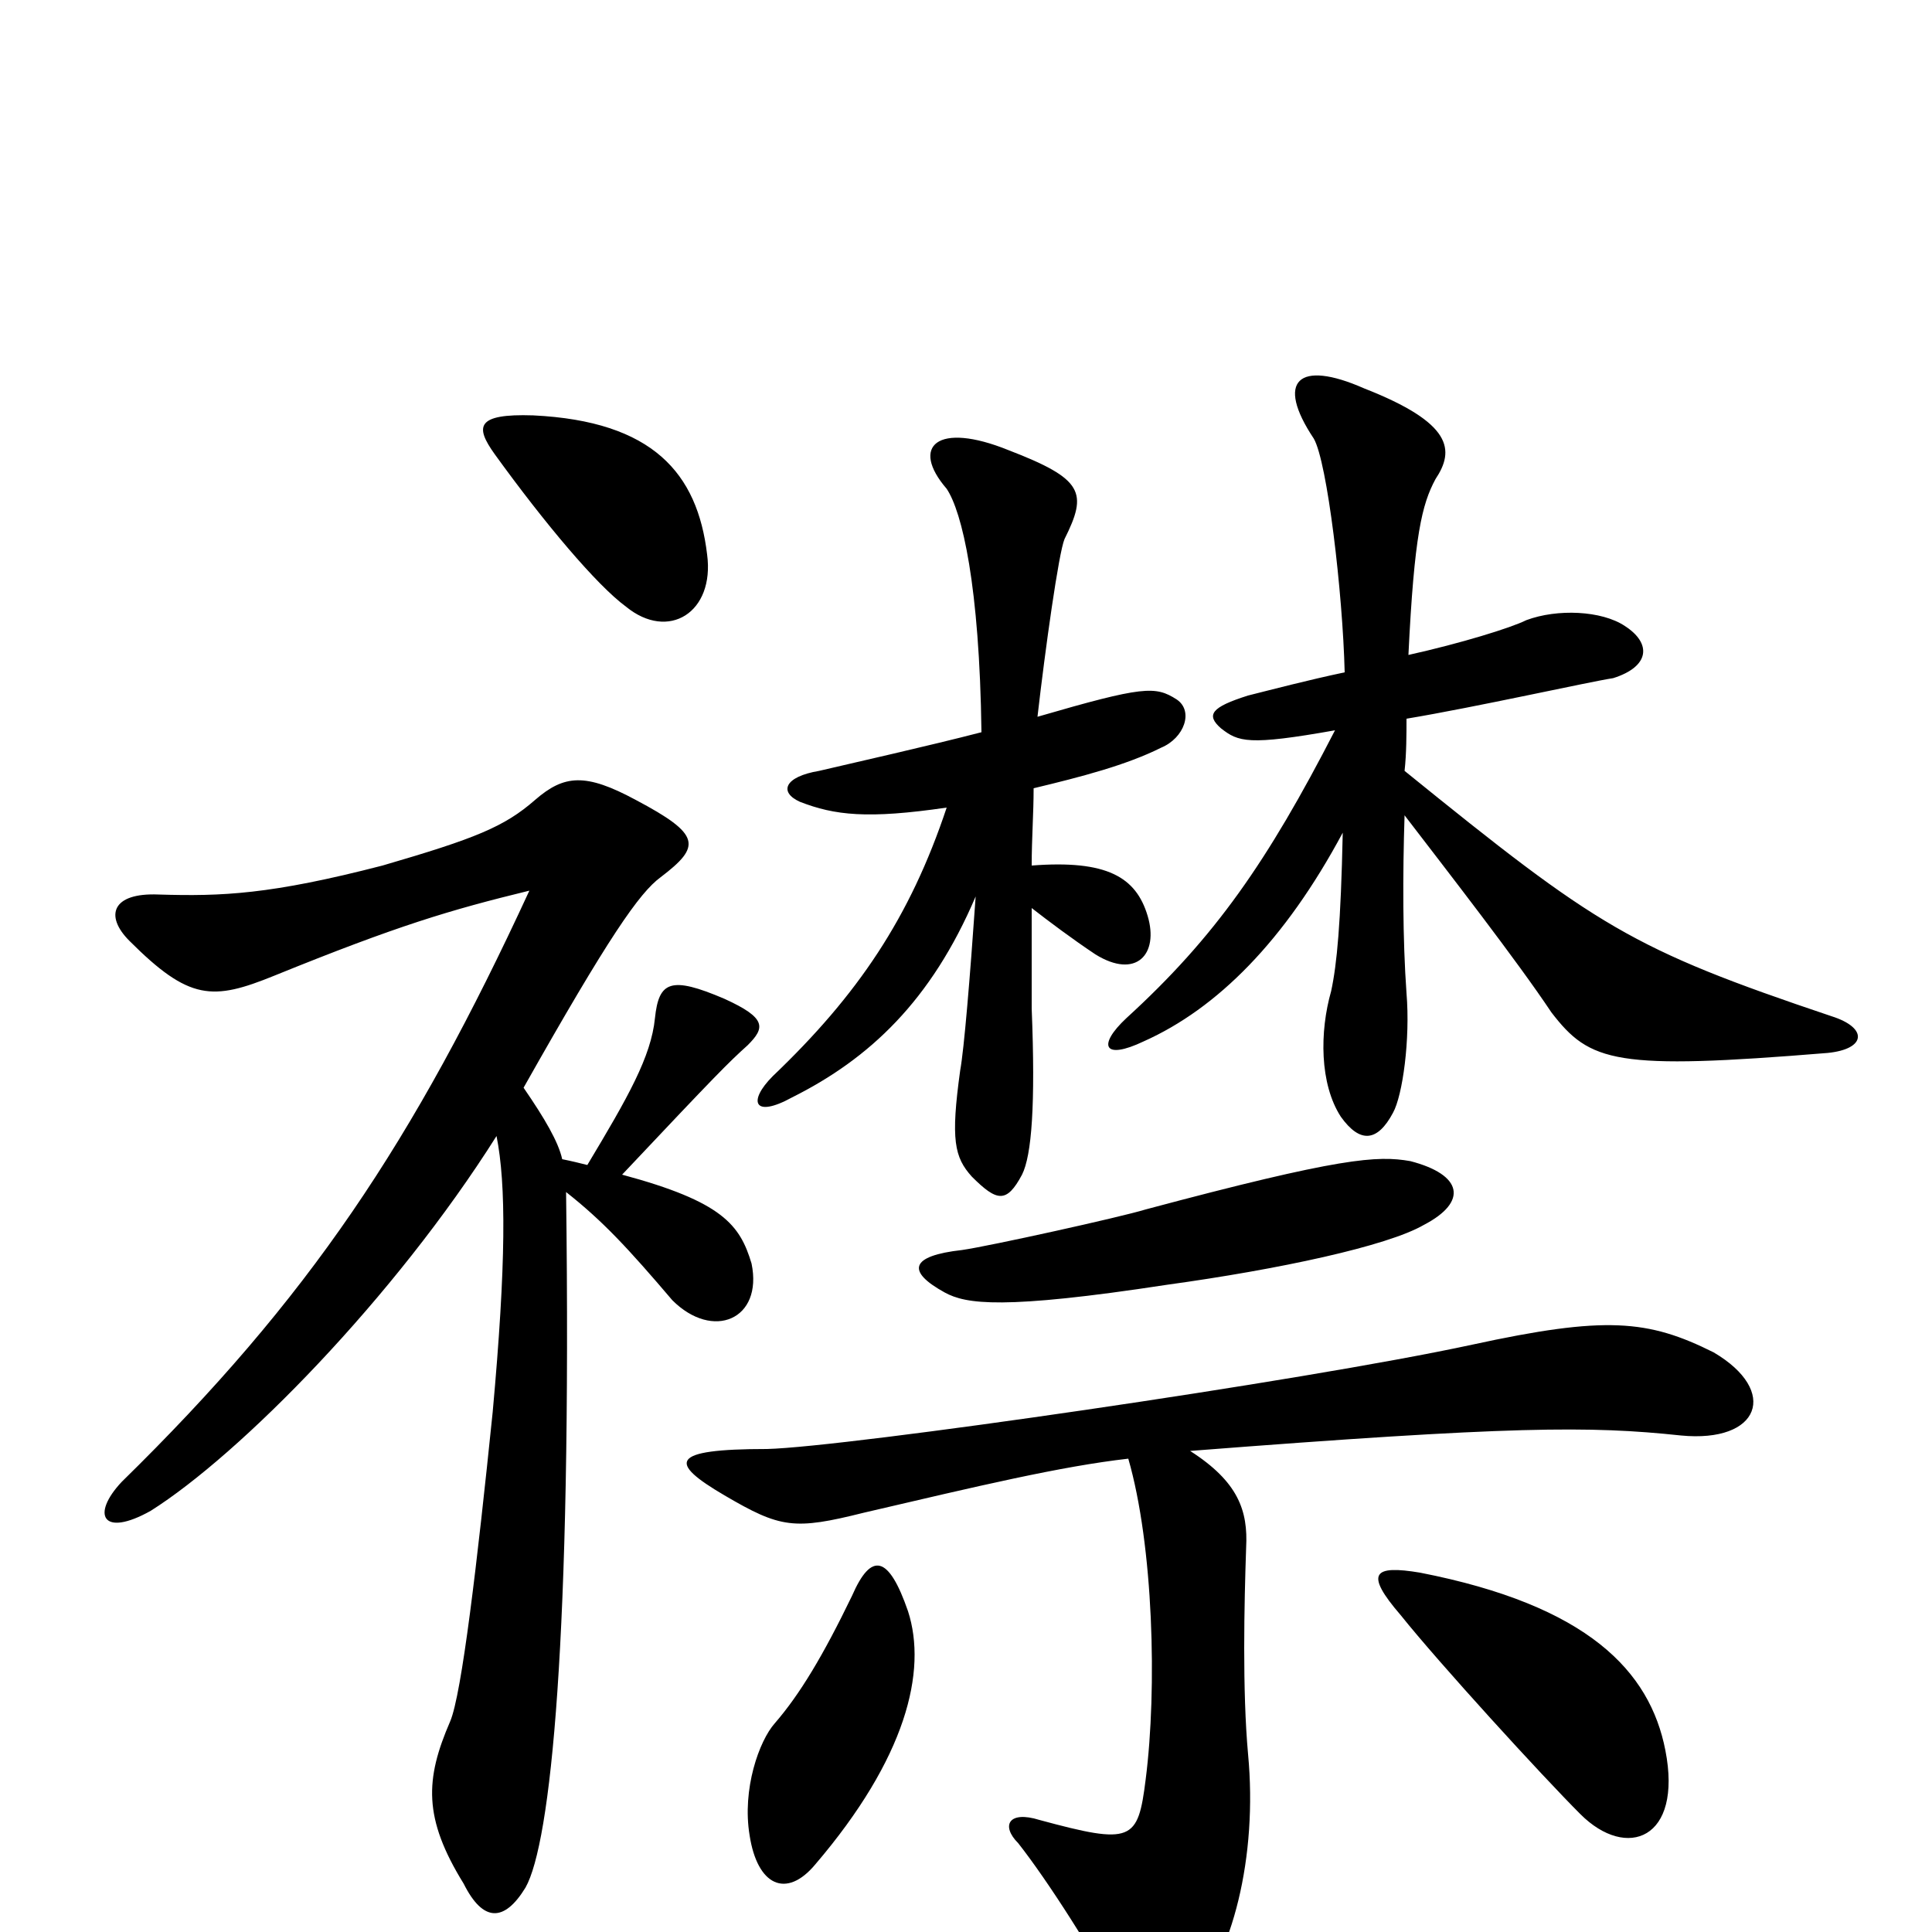 <svg xmlns="http://www.w3.org/2000/svg" viewBox="0 -1000 1000 1000">
	<path fill="#000000" d="M366 -713C361 -755 338 -782 276 -785C246 -786 246 -779 256 -765C282 -729 309 -697 324 -686C346 -668 370 -683 366 -713ZM948 -474C844 -509 827 -520 727 -601C728 -610 728 -620 728 -628C764 -634 822 -647 835 -649C854 -655 855 -667 841 -676C829 -684 806 -685 790 -679C782 -675 756 -667 729 -661C732 -723 736 -739 743 -752C753 -767 752 -781 706 -799C672 -814 660 -803 680 -773C687 -761 695 -693 696 -652C677 -648 658 -643 646 -640C627 -634 624 -630 632 -623C641 -616 646 -614 691 -622C656 -554 629 -515 583 -473C568 -459 571 -451 592 -461C630 -478 665 -513 695 -569C694 -522 692 -501 689 -487C683 -466 683 -439 694 -422C704 -408 713 -409 721 -424C726 -433 730 -462 728 -486C726 -514 726 -547 727 -578C750 -548 785 -503 803 -476C823 -450 836 -446 946 -455C966 -457 967 -468 948 -474ZM609 -638C598 -645 592 -645 537 -629C541 -664 548 -714 551 -721C563 -745 561 -752 522 -767C485 -782 471 -769 490 -747C498 -735 507 -697 508 -621C481 -614 441 -605 424 -601C406 -598 403 -590 414 -585C432 -578 449 -576 490 -582C471 -525 444 -485 400 -443C387 -430 390 -421 410 -432C450 -452 482 -482 505 -536C502 -493 499 -457 497 -446C492 -410 494 -401 503 -391C516 -378 521 -377 529 -392C534 -402 536 -428 534 -478C534 -492 534 -509 534 -530C543 -523 555 -514 567 -506C588 -493 600 -506 594 -526C588 -546 573 -555 534 -552C534 -566 535 -579 535 -592C560 -598 583 -604 601 -613C613 -618 618 -632 609 -638ZM737 -366C760 -378 757 -392 730 -399C713 -402 694 -401 593 -374C580 -370 512 -355 498 -353C471 -350 469 -342 489 -331C500 -325 519 -322 604 -335C662 -343 718 -355 737 -366ZM389 -346C383 -366 374 -378 322 -392C371 -444 377 -450 387 -459C396 -468 397 -473 375 -483C347 -495 341 -492 339 -473C337 -453 325 -432 304 -397C300 -398 296 -399 291 -400C289 -409 282 -421 271 -437C315 -515 331 -538 342 -546C363 -562 363 -568 329 -586C303 -600 292 -599 277 -586C261 -572 246 -566 198 -552C140 -537 115 -536 82 -537C58 -538 54 -526 67 -513C98 -482 110 -482 142 -495C206 -521 233 -529 274 -539C214 -409 160 -328 63 -233C47 -216 53 -204 78 -218C124 -247 204 -328 257 -412C262 -387 262 -346 255 -269C247 -191 239 -123 233 -109C220 -79 219 -59 240 -25C250 -5 261 -5 272 -23C285 -46 296 -151 293 -383C312 -368 325 -354 348 -327C369 -306 395 -317 389 -346ZM887 -300C853 -317 831 -319 762 -304C674 -285 438 -251 397 -250C346 -250 346 -243 375 -226C404 -209 411 -208 447 -217C507 -231 549 -241 584 -245C597 -200 599 -126 593 -79C589 -47 586 -45 538 -58C522 -63 518 -55 527 -46C542 -27 567 12 579 36C590 55 597 56 615 38C638 13 651 -39 646 -92C643 -125 644 -170 645 -199C646 -218 641 -233 616 -249C783 -262 823 -262 870 -257C911 -253 921 -280 887 -300ZM862 -94C854 -135 822 -169 735 -186C711 -190 706 -186 725 -164C745 -139 798 -81 818 -61C842 -37 871 -48 862 -94ZM470 -166C460 -195 451 -197 441 -174C426 -143 414 -123 401 -108C393 -99 384 -74 388 -50C392 -24 407 -17 422 -35C469 -90 480 -135 470 -166Z"/>
</svg>